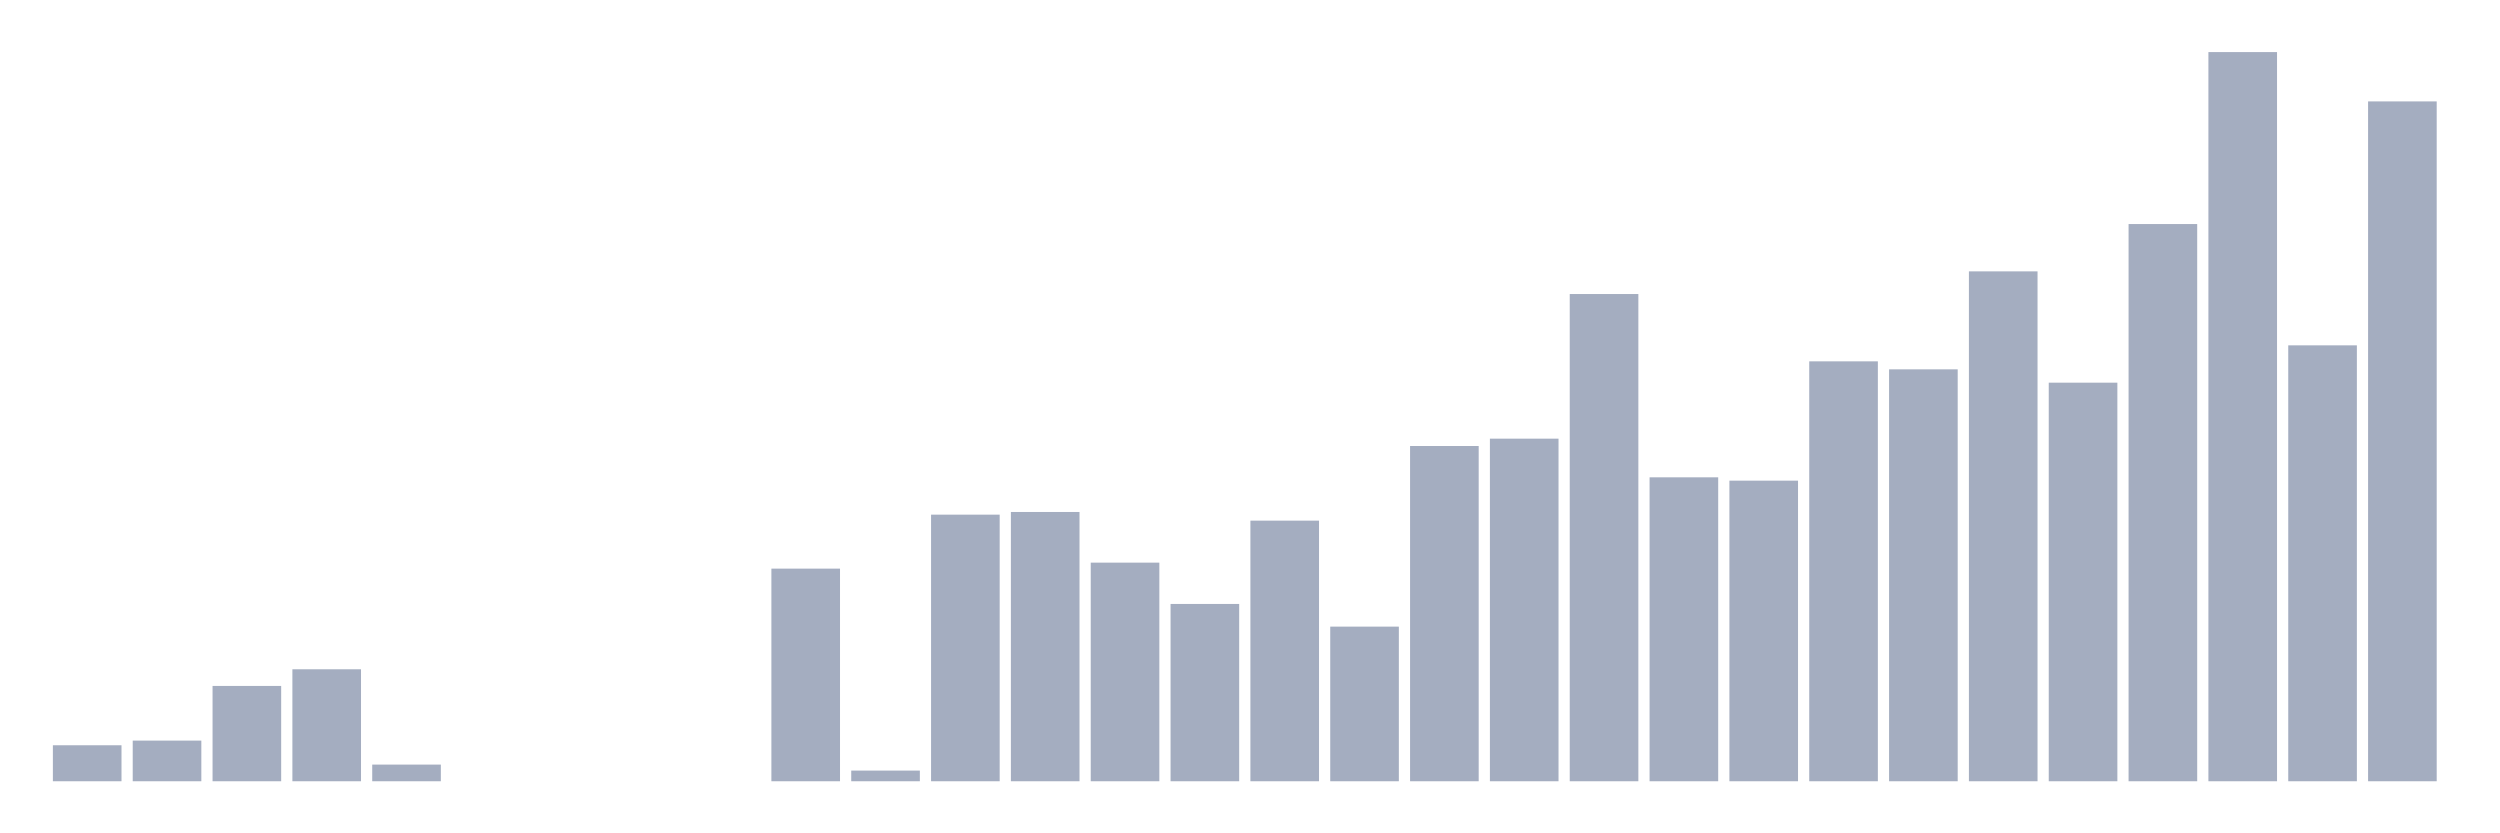 <svg xmlns="http://www.w3.org/2000/svg" viewBox="0 0 480 160"><g transform="translate(10,10)"><rect class="bar" x="0.153" width="13.175" y="133.09" height="6.91" fill="rgb(164,173,192)"></rect><rect class="bar" x="15.482" width="13.175" y="132.194" height="7.806" fill="rgb(164,173,192)"></rect><rect class="bar" x="30.81" width="13.175" y="121.7" height="18.3" fill="rgb(164,173,192)"></rect><rect class="bar" x="46.138" width="13.175" y="118.501" height="21.499" fill="rgb(164,173,192)"></rect><rect class="bar" x="61.466" width="13.175" y="136.801" height="3.199" fill="rgb(164,173,192)"></rect><rect class="bar" x="76.794" width="13.175" y="140" height="0" fill="rgb(164,173,192)"></rect><rect class="bar" x="92.123" width="13.175" y="140" height="0" fill="rgb(164,173,192)"></rect><rect class="bar" x="107.451" width="13.175" y="140" height="0" fill="rgb(164,173,192)"></rect><rect class="bar" x="122.779" width="13.175" y="140" height="0" fill="rgb(164,173,192)"></rect><rect class="bar" x="138.107" width="13.175" y="99.177" height="40.823" fill="rgb(164,173,192)"></rect><rect class="bar" x="153.436" width="13.175" y="137.952" height="2.048" fill="rgb(164,173,192)"></rect><rect class="bar" x="168.764" width="13.175" y="88.812" height="51.188" fill="rgb(164,173,192)"></rect><rect class="bar" x="184.092" width="13.175" y="88.3" height="51.7" fill="rgb(164,173,192)"></rect><rect class="bar" x="199.42" width="13.175" y="98.026" height="41.974" fill="rgb(164,173,192)"></rect><rect class="bar" x="214.748" width="13.175" y="105.96" height="34.04" fill="rgb(164,173,192)"></rect><rect class="bar" x="230.077" width="13.175" y="89.963" height="50.037" fill="rgb(164,173,192)"></rect><rect class="bar" x="245.405" width="13.175" y="110.311" height="29.689" fill="rgb(164,173,192)"></rect><rect class="bar" x="260.733" width="13.175" y="75.631" height="64.369" fill="rgb(164,173,192)"></rect><rect class="bar" x="276.061" width="13.175" y="74.223" height="65.777" fill="rgb(164,173,192)"></rect><rect class="bar" x="291.39" width="13.175" y="46.453" height="93.547" fill="rgb(164,173,192)"></rect><rect class="bar" x="306.718" width="13.175" y="81.645" height="58.355" fill="rgb(164,173,192)"></rect><rect class="bar" x="322.046" width="13.175" y="82.285" height="57.715" fill="rgb(164,173,192)"></rect><rect class="bar" x="337.374" width="13.175" y="59.378" height="80.622" fill="rgb(164,173,192)"></rect><rect class="bar" x="352.702" width="13.175" y="60.914" height="79.086" fill="rgb(164,173,192)"></rect><rect class="bar" x="368.031" width="13.175" y="42.102" height="97.898" fill="rgb(164,173,192)"></rect><rect class="bar" x="383.359" width="13.175" y="63.473" height="76.527" fill="rgb(164,173,192)"></rect><rect class="bar" x="398.687" width="13.175" y="33.016" height="106.984" fill="rgb(164,173,192)"></rect><rect class="bar" x="414.015" width="13.175" y="0" height="140" fill="rgb(164,173,192)"></rect><rect class="bar" x="429.344" width="13.175" y="56.307" height="83.693" fill="rgb(164,173,192)"></rect><rect class="bar" x="444.672" width="13.175" y="9.47" height="130.53" fill="rgb(164,173,192)"></rect></g></svg>